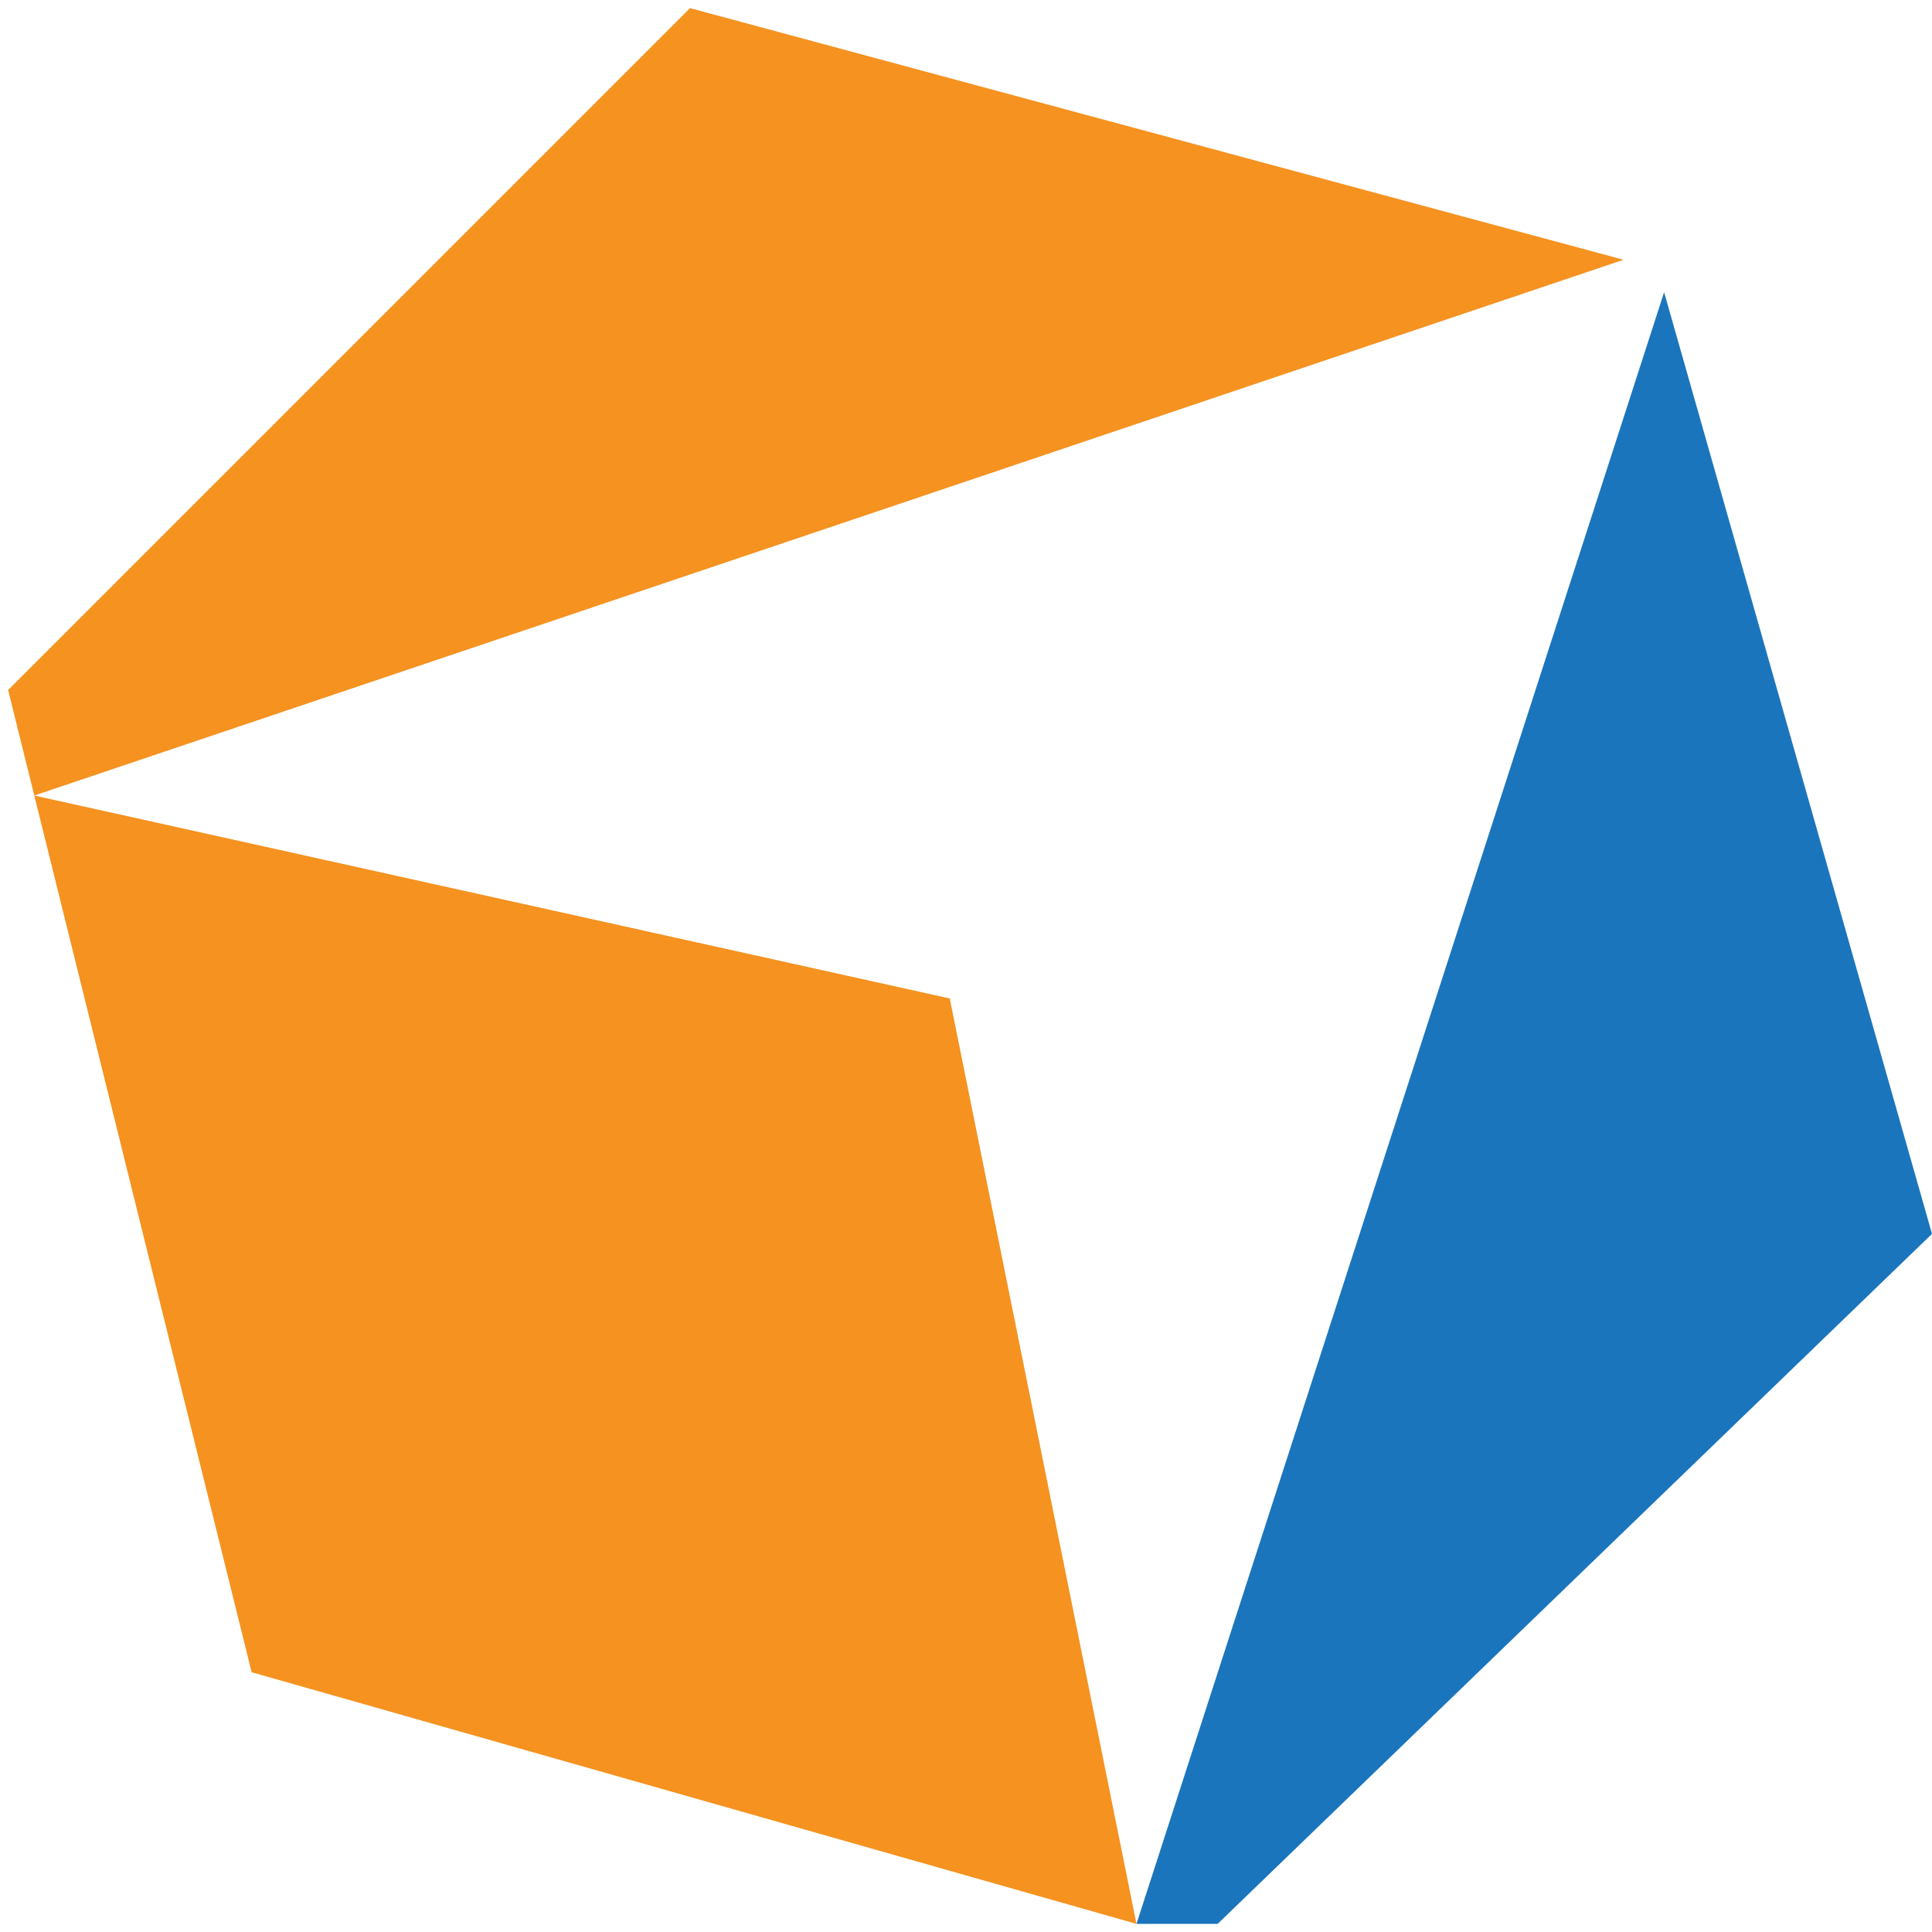 <svg width="119" height="119" viewBox="0 0 119 119" fill="none" xmlns="http://www.w3.org/2000/svg">
<path fill-rule="evenodd" clip-rule="evenodd" d="M75 118.5H70L102.5 18L119 76L75 118.5Z" fill="#1A75BC"/>
<path d="M15.5 103L70 118.5L58.5 61.5L2.112 49L15.5 103Z" fill="#F59220"/>
<path d="M42.5 0.5L0.5 42.5L2.112 49L100 16L42.5 0.5Z" fill="#F59220"/>
</svg>

